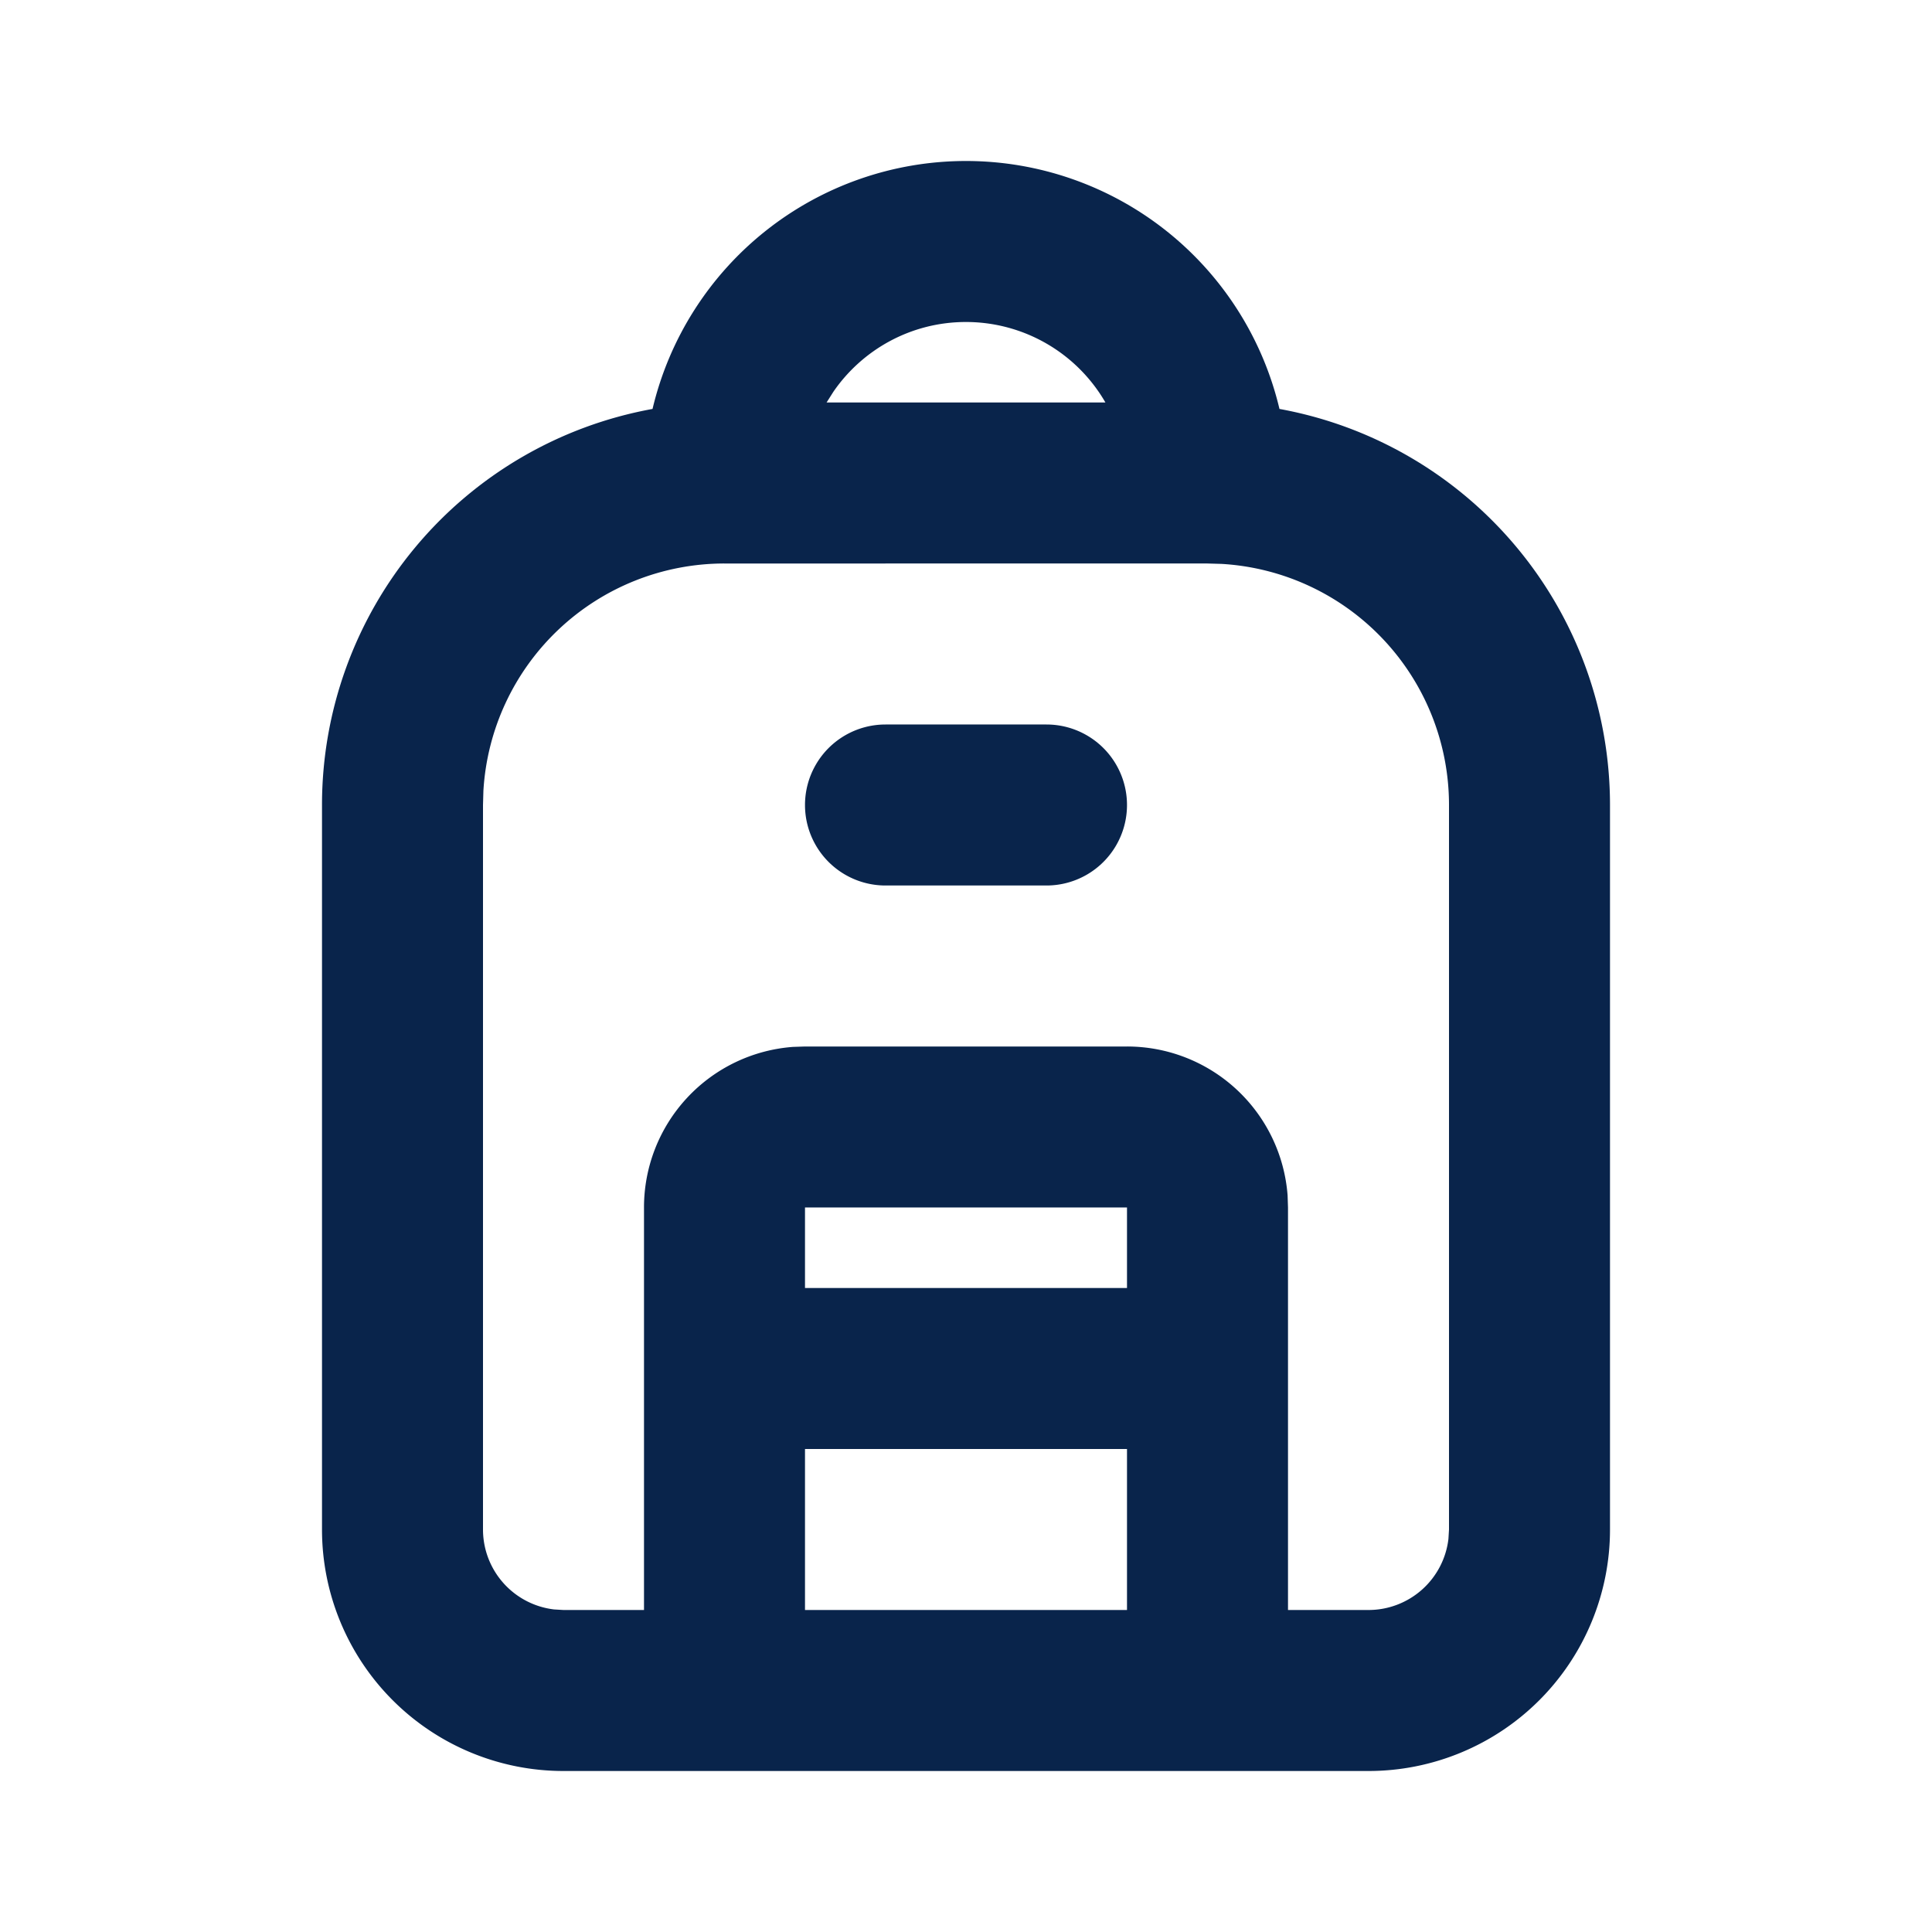 <svg xmlns="http://www.w3.org/2000/svg" width="24" height="24"><g fill="none"><path d="M24 0v24H0V0zM12.594 23.258l-.012.002-.071.035-.02.004-.014-.004-.071-.036c-.01-.003-.019 0-.024.006l-.004.01-.017.428.005.02.01.013.104.074.015.004.012-.004.104-.074.012-.016.004-.017-.017-.427c-.002-.01-.009-.017-.016-.018m.264-.113-.014.002-.184.093-.01.01-.003.011.018.43.005.012.008.008.201.092c.012.004.023 0 .029-.008l.004-.014-.034-.614c-.003-.012-.01-.02-.02-.022m-.715.002a.023.023 0 0 0-.027.006l-.006.014-.034.614c0 .012.007.02.017.024l.015-.002.201-.093.01-.008.003-.011.018-.43-.003-.012-.01-.01z"/><path fill="#09244B" d="M12 2a4.002 4.002 0 0 1 3.894 3.08A5.002 5.002 0 0 1 20 10v9a3 3 0 0 1-3 3H7a3 3 0 0 1-3-3v-9a5 5 0 0 1 4.106-4.92A4.002 4.002 0 0 1 12 2m3 5H9a3 3 0 0 0-2.995 2.824L6 10v9a1 1 0 0 0 .883.993L7 20h1v-5a2 2 0 0 1 1.85-1.995L10 13h4a2 2 0 0 1 1.995 1.85L16 15v5h1a1 1 0 0 0 .993-.883L18 19v-9a3 3 0 0 0-2.824-2.995zm-1 11h-4v2h4zm0-3h-4v1h4zm-1-6a1 1 0 1 1 0 2h-2a1 1 0 1 1 0-2zm-1-5c-.683 0-1.287.343-1.647.866L10.268 5h3.464A2 2 0 0 0 12 4"/></g></svg>